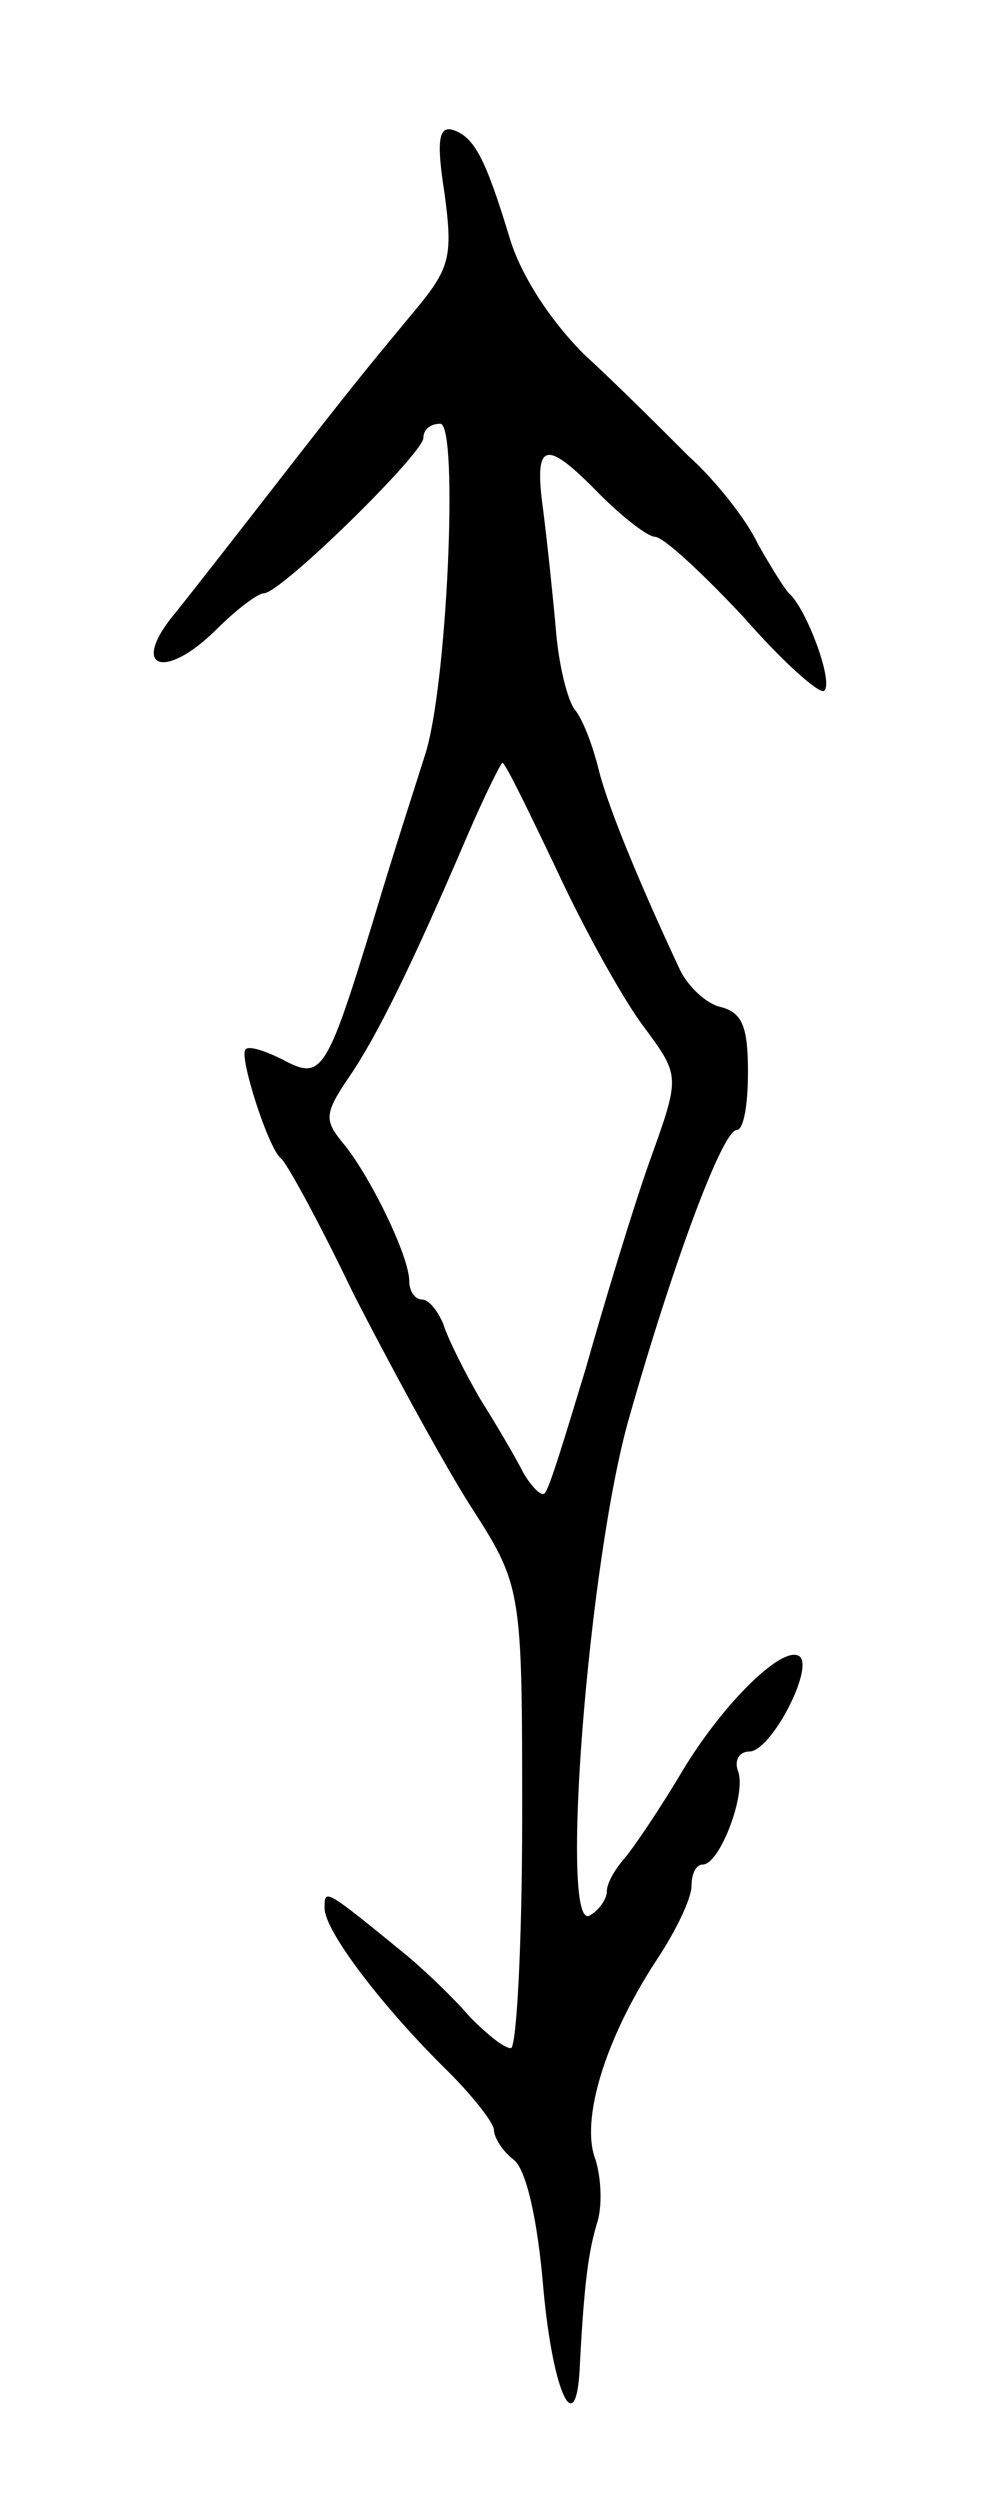 <svg version="1.0" xmlns="http://www.w3.org/2000/svg"
 width="71pt" height="177pt" viewBox="0 0 71 177"
 preserveAspectRatio="xMidYMid meet">
<g transform="translate(0,177) scale(0.1,-0.1)"
fill="#000000" stroke="none">
<path d="M315 1633 c6 -45 4 -53 -22 -84 -33 -40 -37 -44 -103 -129 -28 -36
-57 -73 -65 -83 -34 -40 -9 -50 29 -12 14 14 29 25 33 25 12 0 113 99 113 110
0 6 5 10 12 10 13 0 5 -187 -11 -235 -5 -16 -22 -68 -36 -115 -34 -111 -37
-115 -65 -100 -12 6 -24 10 -26 7 -5 -4 16 -70 25 -77 4 -3 27 -45 51 -95 25
-49 62 -117 82 -149 38 -59 38 -59 38 -223 0 -89 -4 -163 -8 -163 -5 0 -17 10
-29 22 -11 13 -31 32 -44 43 -60 49 -59 48 -59 34 0 -16 41 -70 88 -116 17
-17 32 -36 32 -41 0 -5 6 -15 14 -21 9 -7 17 -43 21 -91 7 -77 24 -110 26 -52
3 56 6 78 12 98 4 12 3 32 -1 45 -11 28 7 86 43 141 14 21 25 44 25 53 0 8 3
15 8 15 12 0 31 50 25 66 -3 8 1 14 8 14 15 0 45 57 36 67 -11 10 -54 -32 -83
-80 -16 -27 -35 -55 -41 -62 -7 -8 -13 -18 -13 -24 0 -5 -5 -13 -12 -17 -22
-14 -1 253 28 353 31 109 66 203 76 203 5 0 8 18 8 41 0 32 -4 42 -19 46 -10
2 -23 14 -29 26 -30 64 -52 118 -58 143 -4 16 -11 35 -17 42 -5 7 -11 31 -13
55 -2 23 -6 61 -9 85 -7 50 1 52 40 12 16 -16 34 -30 39 -30 6 0 34 -26 63
-57 28 -32 54 -55 57 -52 7 6 -13 59 -25 69 -3 3 -13 19 -22 35 -8 17 -30 45
-49 62 -18 18 -51 51 -74 72 -24 24 -45 56 -53 83 -17 56 -25 71 -40 76 -10 3
-12 -7 -6 -45z m80 -480 c20 -43 48 -93 62 -111 25 -34 25 -34 3 -95 -12 -34
-32 -100 -45 -146 -14 -46 -26 -86 -29 -88 -2 -3 -9 4 -15 14 -5 10 -19 34
-31 53 -11 19 -23 43 -26 53 -4 9 -10 17 -15 17 -5 0 -9 6 -9 13 0 18 -29 77
-48 99 -12 15 -12 20 5 45 20 29 45 80 84 171 12 28 24 52 25 52 2 0 19 -35
39 -77z"/>
</g>
</svg>
